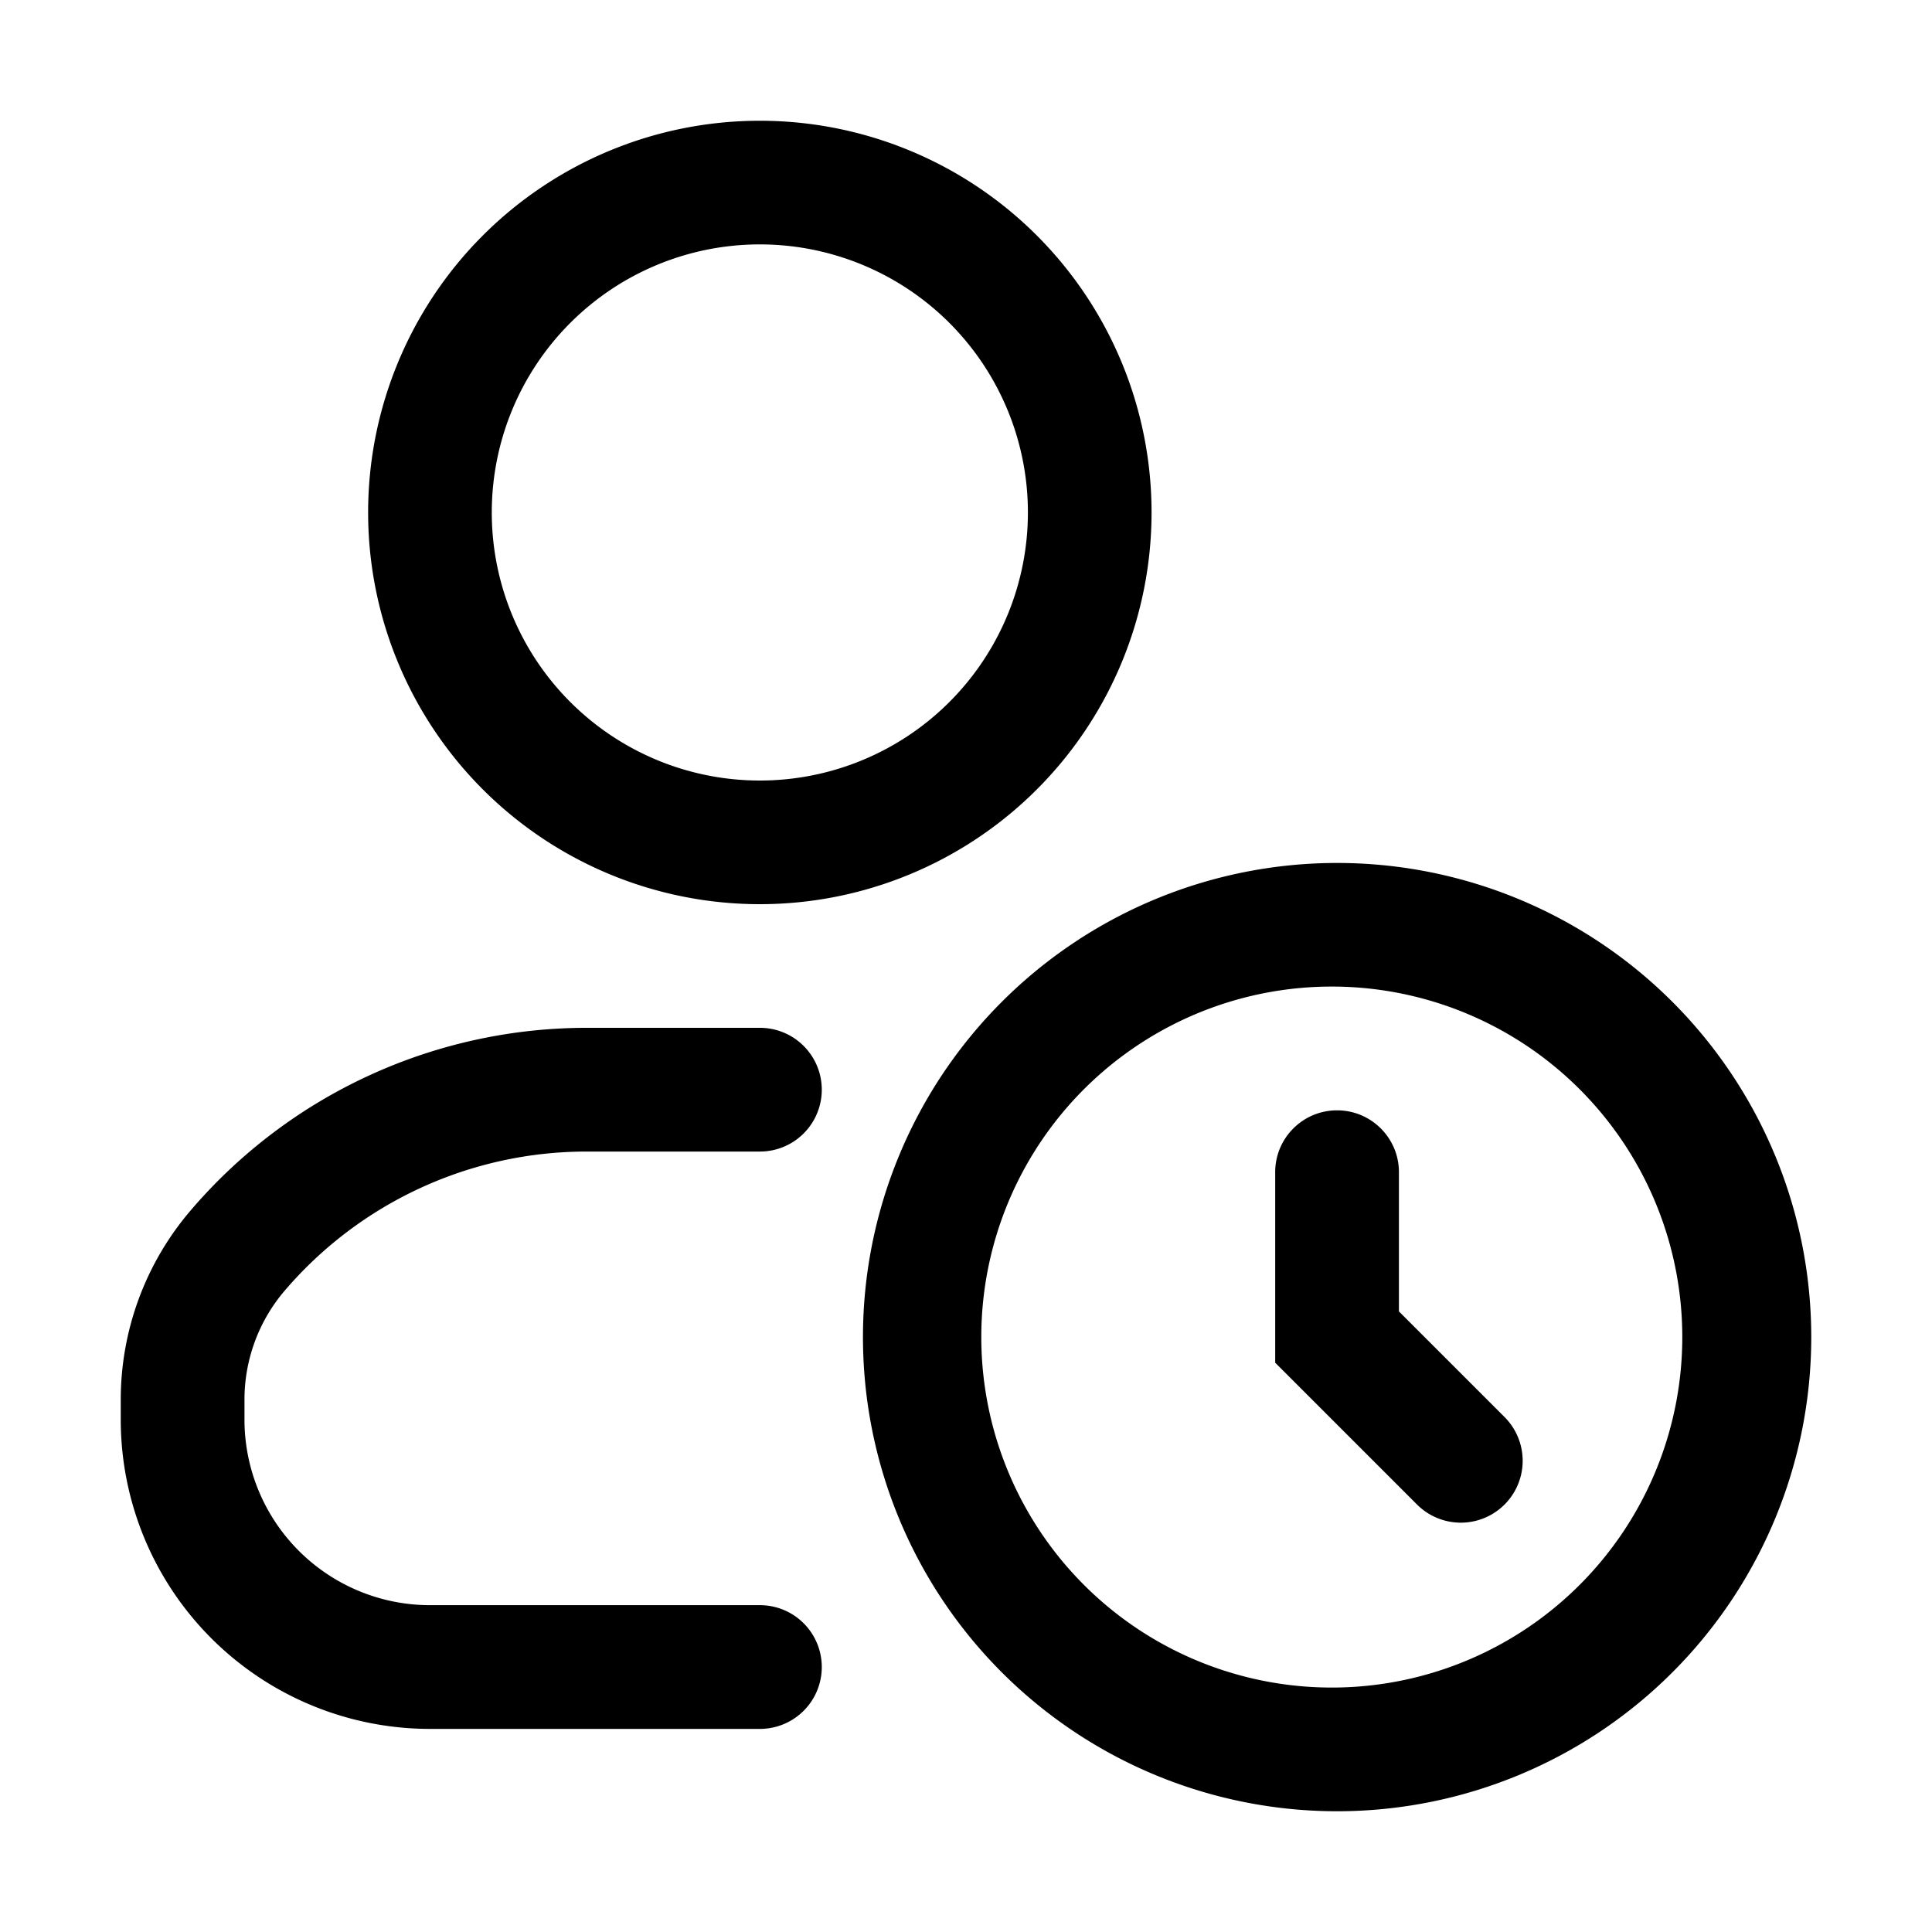 <svg xmlns="http://www.w3.org/2000/svg" width="24" height="24" fill="none" class="persona-icon" viewBox="0 0 24 24"><path fill="currentColor" fill-rule="evenodd" d="M4.573 6.366a4.866 4.866 0 1 1 9.732 0 4.866 4.866 0 0 1-9.732 0Zm4.866-3.33a3.33 3.33 0 1 0 0 6.66 3.33 3.33 0 0 0 0-6.66ZM7.288 14.305a4.934 4.934 0 0 0-3.753 1.73 2.083 2.083 0 0 0-.498 1.353v.246A2.305 2.305 0 0 0 5.34 19.94H9.44a.768.768 0 0 1 0 1.537H5.341A3.842 3.842 0 0 1 1.5 17.634v-.246c0-.862.307-1.695.867-2.35a6.471 6.471 0 0 1 4.921-2.27H9.44a.768.768 0 0 1 0 1.537h-2.15ZM10.72 16.61a5.89 5.89 0 1 1 11.78 0 5.89 5.89 0 0 1-11.78 0Zm5.89-4.354a4.354 4.354 0 1 0 0 8.707 4.354 4.354 0 0 0 0-8.707Z" clip-rule="evenodd"/><path fill="currentColor" fill-rule="evenodd" d="M16.61 13.793c.424 0 .768.344.768.768v1.73l1.312 1.312a.768.768 0 0 1-1.087 1.087l-1.762-1.762v-2.367c0-.424.344-.768.769-.768Z" clip-rule="evenodd"/></svg>